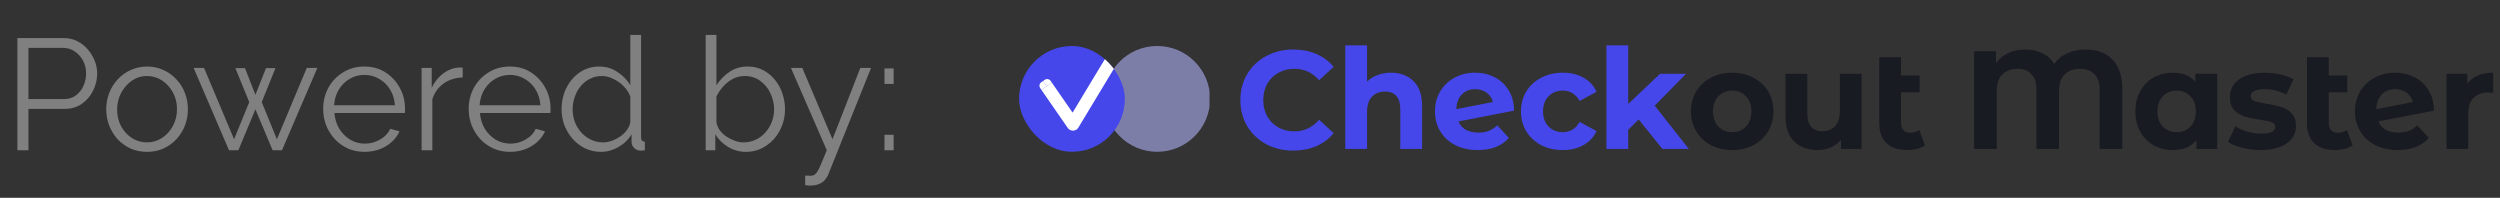 <svg width="594" height="47" viewBox="0 0 594 47" fill="none" xmlns="http://www.w3.org/2000/svg">
<rect x="0" y="0" width="594" height="47" fill="#333333" stroke="none"/>
<g clip-path="url(#clip0_1177_3085)">
<path d="M4.128 35.706V9.051H15.166C16.317 9.051 17.369 9.288 18.32 9.764C19.296 10.239 20.134 10.89 20.835 11.716C21.536 12.517 22.087 13.418 22.487 14.419C22.887 15.395 23.088 16.396 23.088 17.423C23.088 18.874 22.762 20.251 22.111 21.552C21.486 22.829 20.597 23.867 19.446 24.668C18.295 25.469 16.943 25.87 15.391 25.87H6.756V35.706H4.128ZM6.756 23.542H15.279C16.33 23.542 17.243 23.254 18.019 22.679C18.795 22.103 19.396 21.352 19.821 20.426C20.247 19.5 20.46 18.499 20.46 17.423C20.46 16.321 20.209 15.308 19.709 14.382C19.208 13.456 18.545 12.73 17.719 12.204C16.918 11.653 16.029 11.378 15.053 11.378H6.756V23.542ZM34.925 36.081C33.523 36.081 32.222 35.819 31.021 35.293C29.844 34.742 28.818 34.004 27.942 33.078C27.091 32.127 26.428 31.051 25.952 29.849C25.477 28.623 25.239 27.334 25.239 25.982C25.239 24.581 25.477 23.279 25.952 22.078C26.428 20.852 27.104 19.775 27.98 18.849C28.856 17.898 29.882 17.16 31.058 16.634C32.26 16.084 33.561 15.808 34.963 15.808C36.364 15.808 37.653 16.084 38.83 16.634C40.006 17.16 41.032 17.898 41.908 18.849C42.784 19.775 43.46 20.852 43.935 22.078C44.411 23.279 44.649 24.581 44.649 25.982C44.649 27.334 44.411 28.623 43.935 29.849C43.46 31.051 42.784 32.127 41.908 33.078C41.057 34.004 40.031 34.742 38.83 35.293C37.653 35.819 36.352 36.081 34.925 36.081ZM27.829 26.02C27.829 27.472 28.142 28.798 28.768 30C29.419 31.176 30.282 32.114 31.358 32.815C32.435 33.491 33.624 33.829 34.925 33.829C36.227 33.829 37.415 33.478 38.492 32.778C39.568 32.077 40.431 31.126 41.082 29.924C41.733 28.698 42.058 27.372 42.058 25.945C42.058 24.493 41.733 23.167 41.082 21.965C40.431 20.764 39.568 19.813 38.492 19.112C37.415 18.411 36.227 18.061 34.925 18.061C33.624 18.061 32.435 18.424 31.358 19.15C30.307 19.875 29.456 20.839 28.806 22.04C28.155 23.217 27.829 24.543 27.829 26.02ZM72.886 16.146H75.402L66.992 35.706H64.777L60.685 25.982L56.63 35.706H54.415L46.006 16.146H48.484L55.617 33.078L59.221 24.256L55.917 16.184H58.207L60.685 22.529L63.2 16.184H65.453L62.187 24.256L65.791 33.078L72.886 16.146ZM86.586 36.081C85.184 36.081 83.883 35.819 82.681 35.293C81.48 34.742 80.441 34.004 79.565 33.078C78.689 32.127 78.001 31.038 77.501 29.812C77.025 28.585 76.787 27.271 76.787 25.87C76.787 24.043 77.2 22.366 78.026 20.839C78.877 19.312 80.041 18.098 81.518 17.197C82.994 16.271 84.671 15.808 86.548 15.808C88.476 15.808 90.153 16.271 91.579 17.197C93.031 18.123 94.17 19.35 94.996 20.877C95.822 22.378 96.234 24.03 96.234 25.832C96.234 26.032 96.234 26.233 96.234 26.433C96.234 26.608 96.222 26.746 96.197 26.846H79.453C79.578 28.247 79.966 29.499 80.617 30.6C81.292 31.676 82.156 32.54 83.207 33.191C84.283 33.816 85.447 34.129 86.698 34.129C87.975 34.129 89.176 33.804 90.303 33.153C91.454 32.502 92.255 31.651 92.705 30.6L94.92 31.201C94.52 32.127 93.907 32.965 93.081 33.716C92.255 34.467 91.279 35.055 90.153 35.481C89.051 35.881 87.862 36.081 86.586 36.081ZM79.378 25.006H93.832C93.732 23.58 93.344 22.328 92.668 21.252C92.017 20.176 91.154 19.337 90.077 18.737C89.026 18.111 87.862 17.798 86.586 17.798C85.309 17.798 84.146 18.111 83.094 18.737C82.043 19.337 81.18 20.188 80.504 21.29C79.853 22.366 79.478 23.605 79.378 25.006ZM109.934 18.399C108.232 18.449 106.731 18.924 105.429 19.825C104.153 20.726 103.252 21.965 102.726 23.542V35.706H100.173V16.146H102.576V20.839C103.252 19.462 104.14 18.349 105.242 17.498C106.368 16.647 107.557 16.171 108.808 16.071C109.058 16.046 109.271 16.034 109.446 16.034C109.647 16.034 109.809 16.046 109.934 16.071V18.399ZM121.159 36.081C119.758 36.081 118.456 35.819 117.255 35.293C116.053 34.742 115.015 34.004 114.139 33.078C113.263 32.127 112.574 31.038 112.074 29.812C111.598 28.585 111.36 27.271 111.36 25.87C111.36 24.043 111.773 22.366 112.599 20.839C113.45 19.312 114.614 18.098 116.091 17.197C117.568 16.271 119.244 15.808 121.122 15.808C123.049 15.808 124.726 16.271 126.152 17.197C127.604 18.123 128.743 19.35 129.569 20.877C130.395 22.378 130.808 24.03 130.808 25.832C130.808 26.032 130.808 26.233 130.808 26.433C130.808 26.608 130.795 26.746 130.77 26.846H114.026C114.151 28.247 114.539 29.499 115.19 30.6C115.866 31.676 116.729 32.54 117.78 33.191C118.856 33.816 120.02 34.129 121.272 34.129C122.548 34.129 123.75 33.804 124.876 33.153C126.027 32.502 126.828 31.651 127.279 30.6L129.494 31.201C129.093 32.127 128.48 32.965 127.654 33.716C126.828 34.467 125.852 35.055 124.726 35.481C123.624 35.881 122.436 36.081 121.159 36.081ZM113.951 25.006H128.405C128.305 23.58 127.917 22.328 127.241 21.252C126.59 20.176 125.727 19.337 124.651 18.737C123.599 18.111 122.436 17.798 121.159 17.798C119.883 17.798 118.719 18.111 117.668 18.737C116.616 19.337 115.753 20.188 115.077 21.29C114.426 22.366 114.051 23.605 113.951 25.006ZM133.432 25.982C133.432 24.13 133.808 22.441 134.559 20.914C135.335 19.362 136.398 18.123 137.75 17.197C139.101 16.271 140.641 15.808 142.368 15.808C143.995 15.808 145.446 16.246 146.723 17.122C148.024 17.973 149.038 19.012 149.764 20.238V8.3H152.317V32.627C152.317 32.978 152.392 33.241 152.542 33.416C152.692 33.566 152.917 33.654 153.218 33.679V35.706C152.717 35.781 152.329 35.806 152.054 35.781C151.528 35.756 151.065 35.543 150.665 35.143C150.264 34.742 150.064 34.304 150.064 33.829V31.914C149.288 33.191 148.237 34.204 146.91 34.955C145.584 35.706 144.207 36.081 142.781 36.081C141.429 36.081 140.178 35.806 139.026 35.255C137.9 34.705 136.911 33.954 136.06 33.003C135.235 32.052 134.584 30.976 134.108 29.774C133.658 28.548 133.432 27.284 133.432 25.982ZM149.764 28.986V22.942C149.438 22.04 148.913 21.227 148.187 20.501C147.461 19.75 146.635 19.162 145.709 18.737C144.808 18.286 143.907 18.061 143.006 18.061C141.955 18.061 141.004 18.286 140.153 18.737C139.302 19.162 138.563 19.75 137.938 20.501C137.337 21.252 136.874 22.103 136.549 23.054C136.223 24.005 136.06 24.981 136.06 25.982C136.06 27.034 136.236 28.035 136.586 28.986C136.961 29.937 137.487 30.788 138.163 31.539C138.839 32.265 139.615 32.828 140.491 33.228C141.367 33.629 142.318 33.829 143.344 33.829C143.995 33.829 144.67 33.704 145.371 33.453C146.072 33.203 146.735 32.865 147.361 32.44C148.012 31.989 148.55 31.464 148.975 30.863C149.401 30.262 149.664 29.637 149.764 28.986ZM177.243 36.081C175.717 36.081 174.302 35.694 173.001 34.918C171.699 34.117 170.686 33.116 169.96 31.914V35.706H167.67V8.3H170.223V20.238C171.099 18.912 172.15 17.848 173.376 17.047C174.603 16.221 176.029 15.808 177.656 15.808C179.033 15.808 180.259 16.096 181.335 16.672C182.437 17.247 183.375 18.023 184.151 18.999C184.927 19.951 185.515 21.039 185.916 22.266C186.316 23.467 186.516 24.706 186.516 25.982C186.516 27.359 186.279 28.648 185.803 29.849C185.353 31.051 184.702 32.127 183.851 33.078C183 34.004 182.011 34.742 180.885 35.293C179.784 35.819 178.57 36.081 177.243 36.081ZM176.643 33.829C177.694 33.829 178.67 33.616 179.571 33.191C180.472 32.765 181.248 32.177 181.899 31.426C182.549 30.675 183.05 29.837 183.4 28.911C183.751 27.96 183.926 26.984 183.926 25.982C183.926 24.606 183.626 23.317 183.025 22.116C182.449 20.889 181.636 19.913 180.585 19.187C179.558 18.436 178.345 18.061 176.943 18.061C175.942 18.061 175.003 18.286 174.127 18.737C173.276 19.187 172.513 19.788 171.837 20.539C171.186 21.265 170.648 22.066 170.223 22.942V29.023C170.323 29.699 170.586 30.337 171.011 30.938C171.437 31.514 171.962 32.014 172.588 32.44C173.239 32.865 173.914 33.203 174.615 33.453C175.316 33.704 175.992 33.829 176.643 33.829ZM191.307 41.713C191.658 41.738 191.995 41.751 192.321 41.751C192.646 41.776 192.884 41.763 193.034 41.713C193.335 41.663 193.622 41.488 193.898 41.187C194.173 40.887 194.498 40.311 194.874 39.46C195.249 38.609 195.775 37.358 196.451 35.706L187.928 16.146H190.631L197.802 33.078L204.41 16.146H206.963L196.826 41.375C196.651 41.851 196.388 42.289 196.038 42.689C195.687 43.114 195.249 43.44 194.724 43.665C194.223 43.915 193.597 44.053 192.846 44.078C192.621 44.103 192.383 44.103 192.133 44.078C191.908 44.078 191.633 44.053 191.307 44.003V41.713ZM210.153 19.938V16.259H212.331V19.938H210.153ZM210.153 35.706V32.027H212.331V35.706H210.153Z" fill="#808080"/>
<g clip-path="url(#clip1_1177_3085)">
<path d="M307.285 35.786C304.918 35.786 302.772 35.277 300.848 34.26C298.946 33.22 297.442 31.793 296.336 29.98C295.252 28.144 294.71 26.076 294.71 23.775C294.71 21.475 295.252 19.418 296.336 17.604C297.442 15.768 298.946 14.341 300.848 13.324C302.772 12.284 304.929 11.764 307.318 11.764C309.331 11.764 311.145 12.118 312.759 12.826C314.396 13.534 315.768 14.551 316.874 15.879L313.423 19.064C311.852 17.25 309.906 16.343 307.583 16.343C306.146 16.343 304.863 16.664 303.735 17.305C302.607 17.924 301.722 18.798 301.08 19.926C300.461 21.054 300.151 22.337 300.151 23.775C300.151 25.213 300.461 26.496 301.08 27.624C301.722 28.752 302.607 29.637 303.735 30.278C304.863 30.898 306.146 31.207 307.583 31.207C309.906 31.207 311.852 30.289 313.423 28.453L316.874 31.639C315.768 32.988 314.396 34.016 312.759 34.724C311.123 35.432 309.298 35.786 307.285 35.786ZM330.49 17.272C332.702 17.272 334.483 17.936 335.832 19.263C337.203 20.59 337.889 22.558 337.889 25.169V35.388H332.713V25.965C332.713 24.549 332.403 23.499 331.784 22.813C331.165 22.105 330.269 21.751 329.097 21.751C327.792 21.751 326.752 22.16 325.978 22.979C325.204 23.775 324.817 24.97 324.817 26.562V35.388H319.641V10.769H324.817V19.395C325.502 18.71 326.332 18.19 327.305 17.836C328.278 17.46 329.34 17.272 330.49 17.272ZM351.269 31.506C352.198 31.506 353.016 31.373 353.724 31.108C354.454 30.82 355.129 30.378 355.748 29.78L358.502 32.767C356.821 34.691 354.366 35.653 351.136 35.653C349.123 35.653 347.343 35.266 345.794 34.492C344.246 33.696 343.052 32.601 342.211 31.207C341.371 29.814 340.95 28.232 340.95 26.463C340.95 24.715 341.359 23.145 342.178 21.751C343.018 20.335 344.158 19.241 345.595 18.466C347.055 17.67 348.692 17.272 350.506 17.272C352.209 17.272 353.757 17.637 355.151 18.367C356.544 19.075 357.65 20.114 358.469 21.486C359.309 22.835 359.73 24.439 359.73 26.297L346.524 28.851C346.9 29.736 347.487 30.4 348.283 30.842C349.101 31.285 350.097 31.506 351.269 31.506ZM350.506 21.187C349.201 21.187 348.139 21.607 347.321 22.448C346.502 23.288 346.071 24.45 346.027 25.932L354.72 24.24C354.476 23.311 353.979 22.57 353.226 22.017C352.474 21.464 351.568 21.187 350.506 21.187ZM371.338 35.653C369.435 35.653 367.721 35.266 366.195 34.492C364.691 33.696 363.507 32.601 362.645 31.207C361.804 29.814 361.384 28.232 361.384 26.463C361.384 24.693 361.804 23.111 362.645 21.718C363.507 20.325 364.691 19.241 366.195 18.466C367.721 17.67 369.435 17.272 371.338 17.272C373.218 17.272 374.854 17.67 376.248 18.466C377.664 19.241 378.692 20.358 379.334 21.817L375.319 23.974C374.39 22.337 373.052 21.519 371.304 21.519C369.955 21.519 368.838 21.961 367.953 22.846C367.068 23.731 366.626 24.936 366.626 26.463C366.626 27.989 367.068 29.194 367.953 30.079C368.838 30.964 369.955 31.406 371.304 31.406C373.074 31.406 374.412 30.588 375.319 28.951L379.334 31.141C378.692 32.556 377.664 33.662 376.248 34.459C374.854 35.255 373.218 35.653 371.338 35.653ZM389.351 28.387L386.862 30.842V35.388H381.686V10.769H386.862V24.704L394.427 17.537H400.598L393.166 25.102L401.262 35.388H394.991L389.351 28.387Z" fill="#4547EB"/>
<path d="M411.586 35.653C409.706 35.653 408.014 35.266 406.51 34.492C405.028 33.696 403.866 32.601 403.026 31.207C402.185 29.814 401.765 28.232 401.765 26.463C401.765 24.693 402.185 23.111 403.026 21.718C403.866 20.325 405.028 19.241 406.51 18.466C408.014 17.67 409.706 17.272 411.586 17.272C413.466 17.272 415.147 17.67 416.629 18.466C418.111 19.241 419.272 20.325 420.113 21.718C420.953 23.111 421.374 24.693 421.374 26.463C421.374 28.232 420.953 29.814 420.113 31.207C419.272 32.601 418.111 33.696 416.629 34.492C415.147 35.266 413.466 35.653 411.586 35.653ZM411.586 31.406C412.913 31.406 413.997 30.964 414.837 30.079C415.7 29.172 416.131 27.967 416.131 26.463C416.131 24.959 415.7 23.764 414.837 22.879C413.997 21.972 412.913 21.519 411.586 21.519C410.259 21.519 409.164 21.972 408.301 22.879C407.439 23.764 407.007 24.959 407.007 26.463C407.007 27.967 407.439 29.172 408.301 30.079C409.164 30.964 410.259 31.406 411.586 31.406ZM442.319 17.537V35.388H437.408V33.264C436.722 34.038 435.904 34.636 434.953 35.056C434.002 35.454 432.973 35.653 431.867 35.653C429.523 35.653 427.665 34.978 426.293 33.629C424.922 32.28 424.236 30.278 424.236 27.624V17.537H429.412V26.861C429.412 29.736 430.618 31.174 433.029 31.174C434.267 31.174 435.263 30.776 436.015 29.98C436.767 29.161 437.143 27.956 437.143 26.363V17.537H442.319ZM457.366 34.525C456.857 34.901 456.227 35.189 455.475 35.388C454.745 35.565 453.982 35.653 453.186 35.653C451.04 35.653 449.392 35.111 448.242 34.027C447.092 32.944 446.517 31.351 446.517 29.25V13.589H451.692V17.936H456.105V21.917H451.692V29.183C451.692 29.935 451.88 30.521 452.257 30.942C452.633 31.34 453.174 31.539 453.882 31.539C454.679 31.539 455.386 31.318 456.006 30.875L457.366 34.525ZM495.565 11.764C498.308 11.764 500.443 12.572 501.969 14.186C503.495 15.779 504.258 18.09 504.258 21.121V35.388H498.883V21.287C498.883 19.65 498.452 18.422 497.589 17.604C496.749 16.763 495.632 16.343 494.238 16.343C492.712 16.343 491.495 16.785 490.589 17.67C489.682 18.533 489.228 19.849 489.228 21.618V35.388H483.853V21.287C483.853 19.65 483.455 18.422 482.659 17.604C481.863 16.763 480.779 16.343 479.407 16.343C477.903 16.343 476.698 16.785 475.791 17.67C474.884 18.533 474.43 19.849 474.43 21.618V35.388H469.055V12.162H474.265V15.016C474.972 13.976 475.912 13.18 477.085 12.627C478.257 12.052 479.606 11.764 481.133 11.764C482.725 11.764 484.119 12.063 485.313 12.66C486.508 13.235 487.426 14.076 488.067 15.182C488.863 14.076 489.903 13.235 491.186 12.66C492.491 12.063 493.951 11.764 495.565 11.764ZM526.81 17.537V35.388H521.866V33.331C520.584 34.879 518.726 35.653 516.292 35.653C514.611 35.653 513.085 35.277 511.714 34.525C510.364 33.773 509.303 32.7 508.529 31.307C507.754 29.913 507.367 28.299 507.367 26.463C507.367 24.627 507.754 23.012 508.529 21.618C509.303 20.225 510.364 19.152 511.714 18.4C513.085 17.648 514.611 17.272 516.292 17.272C518.571 17.272 520.351 17.991 521.634 19.429V17.537H526.81ZM517.188 31.406C518.493 31.406 519.577 30.964 520.44 30.079C521.302 29.172 521.734 27.967 521.734 26.463C521.734 24.959 521.302 23.764 520.44 22.879C519.577 21.972 518.493 21.519 517.188 21.519C515.861 21.519 514.766 21.972 513.904 22.879C513.041 23.764 512.61 24.959 512.61 26.463C512.61 27.967 513.041 29.172 513.904 30.079C514.766 30.964 515.861 31.406 517.188 31.406ZM537.11 35.653C535.628 35.653 534.179 35.476 532.763 35.122C531.348 34.746 530.22 34.282 529.379 33.729L531.104 30.013C531.901 30.521 532.863 30.942 533.991 31.273C535.119 31.583 536.225 31.738 537.309 31.738C539.499 31.738 540.594 31.196 540.594 30.112C540.594 29.604 540.295 29.238 539.698 29.017C539.101 28.796 538.183 28.608 536.944 28.453C535.484 28.232 534.279 27.978 533.327 27.69C532.376 27.403 531.547 26.894 530.839 26.164C530.153 25.434 529.81 24.394 529.81 23.045C529.81 21.917 530.131 20.922 530.773 20.059C531.436 19.174 532.387 18.489 533.626 18.002C534.887 17.515 536.369 17.272 538.072 17.272C539.333 17.272 540.583 17.416 541.821 17.703C543.082 17.969 544.122 18.345 544.94 18.831L543.215 22.514C541.644 21.63 539.93 21.187 538.072 21.187C536.966 21.187 536.137 21.342 535.584 21.652C535.031 21.961 534.754 22.359 534.754 22.846C534.754 23.399 535.053 23.786 535.65 24.007C536.247 24.229 537.198 24.439 538.503 24.638C539.963 24.881 541.158 25.146 542.087 25.434C543.016 25.699 543.823 26.197 544.509 26.927C545.194 27.657 545.537 28.674 545.537 29.98C545.537 31.085 545.205 32.07 544.542 32.932C543.878 33.795 542.905 34.47 541.622 34.956C540.361 35.421 538.857 35.653 537.11 35.653ZM558.983 34.525C558.474 34.901 557.844 35.189 557.092 35.388C556.362 35.565 555.599 35.653 554.803 35.653C552.657 35.653 551.009 35.111 549.859 34.027C548.709 32.944 548.134 31.351 548.134 29.25V13.589H553.309V17.936H557.722V21.917H553.309V29.183C553.309 29.935 553.497 30.521 553.873 30.942C554.25 31.34 554.791 31.539 555.499 31.539C556.296 31.539 557.003 31.318 557.623 30.875L558.983 34.525ZM569.849 31.506C570.778 31.506 571.597 31.373 572.305 31.108C573.035 30.82 573.709 30.378 574.329 29.78L577.082 32.767C575.401 34.691 572.946 35.653 569.717 35.653C567.704 35.653 565.923 35.266 564.375 34.492C562.827 33.696 561.632 32.601 560.792 31.207C559.951 29.814 559.531 28.232 559.531 26.463C559.531 24.715 559.94 23.145 560.758 21.751C561.599 20.335 562.738 19.241 564.176 18.466C565.636 17.67 567.273 17.272 569.086 17.272C570.789 17.272 572.338 17.637 573.731 18.367C575.125 19.075 576.231 20.114 577.049 21.486C577.89 22.835 578.31 24.439 578.31 26.297L565.105 28.851C565.481 29.736 566.067 30.4 566.863 30.842C567.682 31.285 568.677 31.506 569.849 31.506ZM569.086 21.187C567.781 21.187 566.72 21.607 565.901 22.448C565.083 23.288 564.651 24.45 564.607 25.932L573.3 24.24C573.057 23.311 572.559 22.57 571.807 22.017C571.055 21.464 570.148 21.187 569.086 21.187ZM586.235 19.893C586.854 19.03 587.684 18.378 588.724 17.936C589.785 17.493 591.002 17.272 592.373 17.272V22.05C591.798 22.006 591.411 21.983 591.212 21.983C589.73 21.983 588.569 22.404 587.728 23.244C586.888 24.063 586.467 25.301 586.467 26.96V35.388H581.291V17.537H586.235V19.893Z" fill="#191B22"/>
<g clip-path="url(#clip2_1177_3085)">
<circle opacity="0.6" cx="274.951" cy="23.497" r="12.568" fill="#AFB0F6"/>
<g clip-path="url(#clip3_1177_3085)">
<circle cx="254.697" cy="23.499" r="12.568" fill="#4547EB"/>
<path d="M248.666 20.481L254.934 29.53L266.764 9.924" stroke="white" stroke-width="3.016" stroke-linejoin="round"/>
<path d="M248.682 20.488L247.443 21.348L247.156 20.934C246.839 20.478 246.953 19.852 247.409 19.535L247.822 19.249L248.682 20.488Z" fill="white"/>
<path d="M248.682 20.488L249.921 19.628L249.634 19.215C249.318 18.759 248.691 18.646 248.235 18.962L247.822 19.249L248.682 20.488Z" fill="white"/>
</g>
</g>
</g>
</g>
<defs>
<clipPath id="clip0_1177_3085">
<rect width="593" height="46" fill="white" transform="translate(0.787 0.706)"/>
</clipPath>
<clipPath id="clip1_1177_3085">
<rect width="350.892" height="40.217" fill="white" transform="translate(242.135 3.388)"/>
</clipPath>
<clipPath id="clip2_1177_3085">
<rect width="45.244" height="25.468" fill="white" transform="translate(242.135 10.596)"/>
</clipPath>
<clipPath id="clip3_1177_3085">
<rect x="242.135" y="10.929" width="25.136" height="25.136" rx="12.568" fill="white"/>
</clipPath>
</defs>
</svg>

